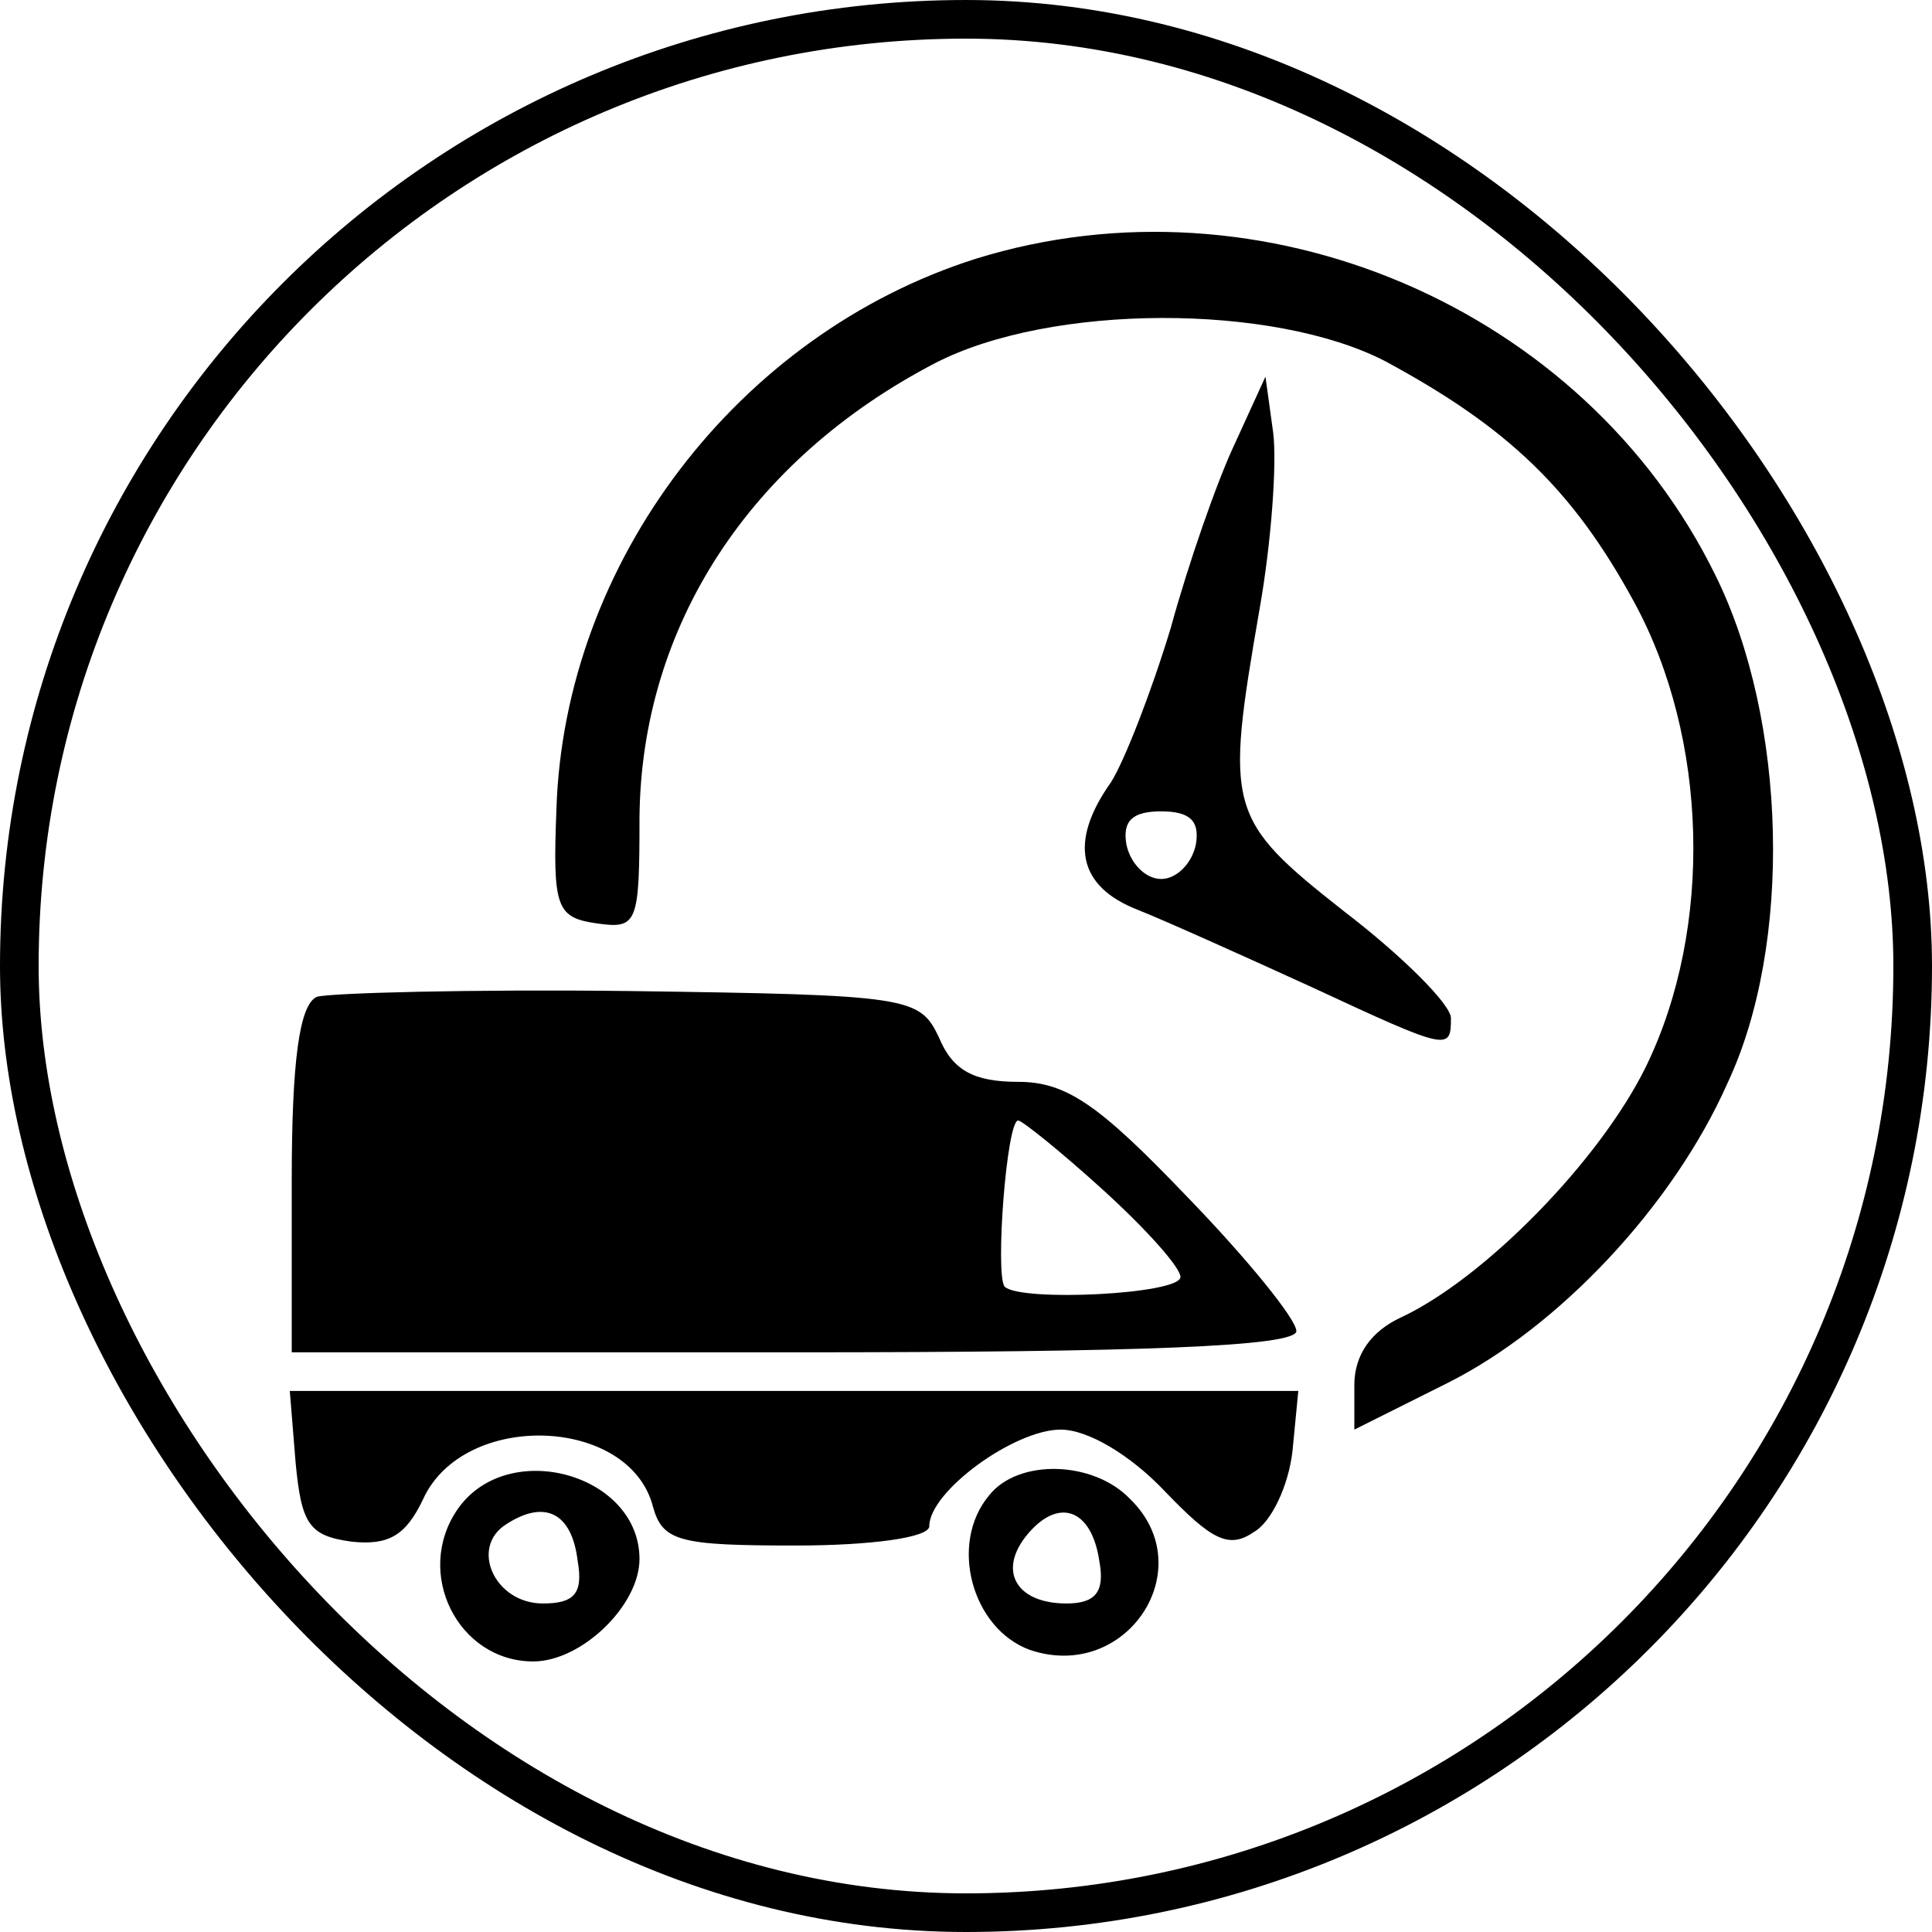 <svg width="100" height="100" viewBox="0 0 100 100" fill="none" xmlns="http://www.w3.org/2000/svg">
<rect x="1" y="1" width="98" height="98" rx="49" stroke="black" stroke-width="2"/>
<path d="M50.5 13.396C38.2 17.296 29.2 29.096 28.8 41.896C28.6 46.996 28.8 47.496 30.9 47.796C33 48.096 33.1 47.796 33.1 42.296C33.2 32.396 38.8 23.796 48.4 18.796C54.4 15.696 65.9 15.696 71.7 18.696C78 22.096 81.4 25.296 84.6 31.196C88.4 38.196 88.7 47.996 85.2 55.196C82.8 60.096 76.8 66.196 72.5 68.196C71 68.896 70.1 70.096 70.1 71.696V73.996L74.9 71.596C80.7 68.696 86.6 62.396 89.4 56.096C92.8 48.896 92.5 37.296 88.8 29.796C82 15.896 65.3 8.796 50.5 13.396Z" fill="black"/>
<path d="M63.9 22.996C63 24.896 61.5 29.196 60.6 32.496C59.6 35.796 58.2 39.396 57.5 40.496C55.3 43.596 55.8 45.896 58.9 47.096C60.4 47.696 64.4 49.496 67.9 51.096C75 54.396 75.1 54.396 75.1 52.696C75.1 51.996 72.6 49.496 69.6 47.196C63.5 42.396 63.4 41.896 65.2 31.496C65.8 28.096 66.1 23.996 65.9 22.396L65.5 19.496L63.9 22.996ZM61.9 43.696C61.7 44.696 60.9 45.496 60.1 45.496C59.3 45.496 58.5 44.696 58.3 43.696C58.1 42.496 58.6 41.996 60.1 41.996C61.6 41.996 62.1 42.496 61.9 43.696Z" fill="black"/>
<path d="M16.4 51.596C15.5 51.996 15.1 54.896 15.1 61.096V69.996H41.1C59 69.996 67.1 69.696 67.1 68.896C67.1 68.296 64.6 65.196 61.4 61.896C56.9 57.196 55.2 55.996 52.7 55.996C50.4 55.996 49.3 55.396 48.6 53.696C47.6 51.596 47.1 51.496 32.6 51.296C24.4 51.196 17 51.396 16.4 51.596ZM57.1 61.596C59.3 63.596 61.1 65.596 61.1 66.096C61.1 66.996 52.8 67.396 52 66.596C51.5 65.996 52.1 57.996 52.7 57.996C52.9 57.996 54.9 59.596 57.1 61.596Z" fill="black"/>
<path d="M15.3 75.696C15.6 78.896 16 79.496 18.2 79.796C20.1 79.996 21 79.496 21.9 77.596C24 72.996 32.6 73.296 33.8 77.996C34.3 79.796 35.2 79.996 41.2 79.996C45 79.996 48.1 79.596 48.1 78.996C48.1 77.196 52.5 73.996 54.9 73.996C56.3 73.996 58.5 75.296 60.3 77.196C62.7 79.696 63.6 80.196 64.9 79.296C65.8 78.796 66.7 76.896 66.9 75.096L67.2 71.996H41.1H15L15.3 75.696Z" fill="black"/>
<path d="M23.7 78.096C21.4 81.396 23.7 85.996 27.6 85.996C30.1 85.996 33.1 83.096 33.1 80.696C33.1 76.296 26.3 74.396 23.7 78.096ZM29.9 80.796C30.2 82.496 29.7 82.996 28.1 82.996C25.6 82.996 24.3 80.096 26.2 78.896C28.2 77.596 29.6 78.296 29.9 80.796Z" fill="black"/>
<path d="M51.2 77.396C49.1 79.896 50.3 84.296 53.3 85.396C58.3 87.096 62.2 81.196 58.5 77.596C56.6 75.596 52.7 75.496 51.2 77.396ZM56.9 80.796C57.2 82.396 56.7 82.996 55.2 82.996C52.6 82.996 51.6 81.296 53.2 79.396C54.8 77.496 56.5 78.096 56.9 80.796Z" fill="black"/>
</svg>
